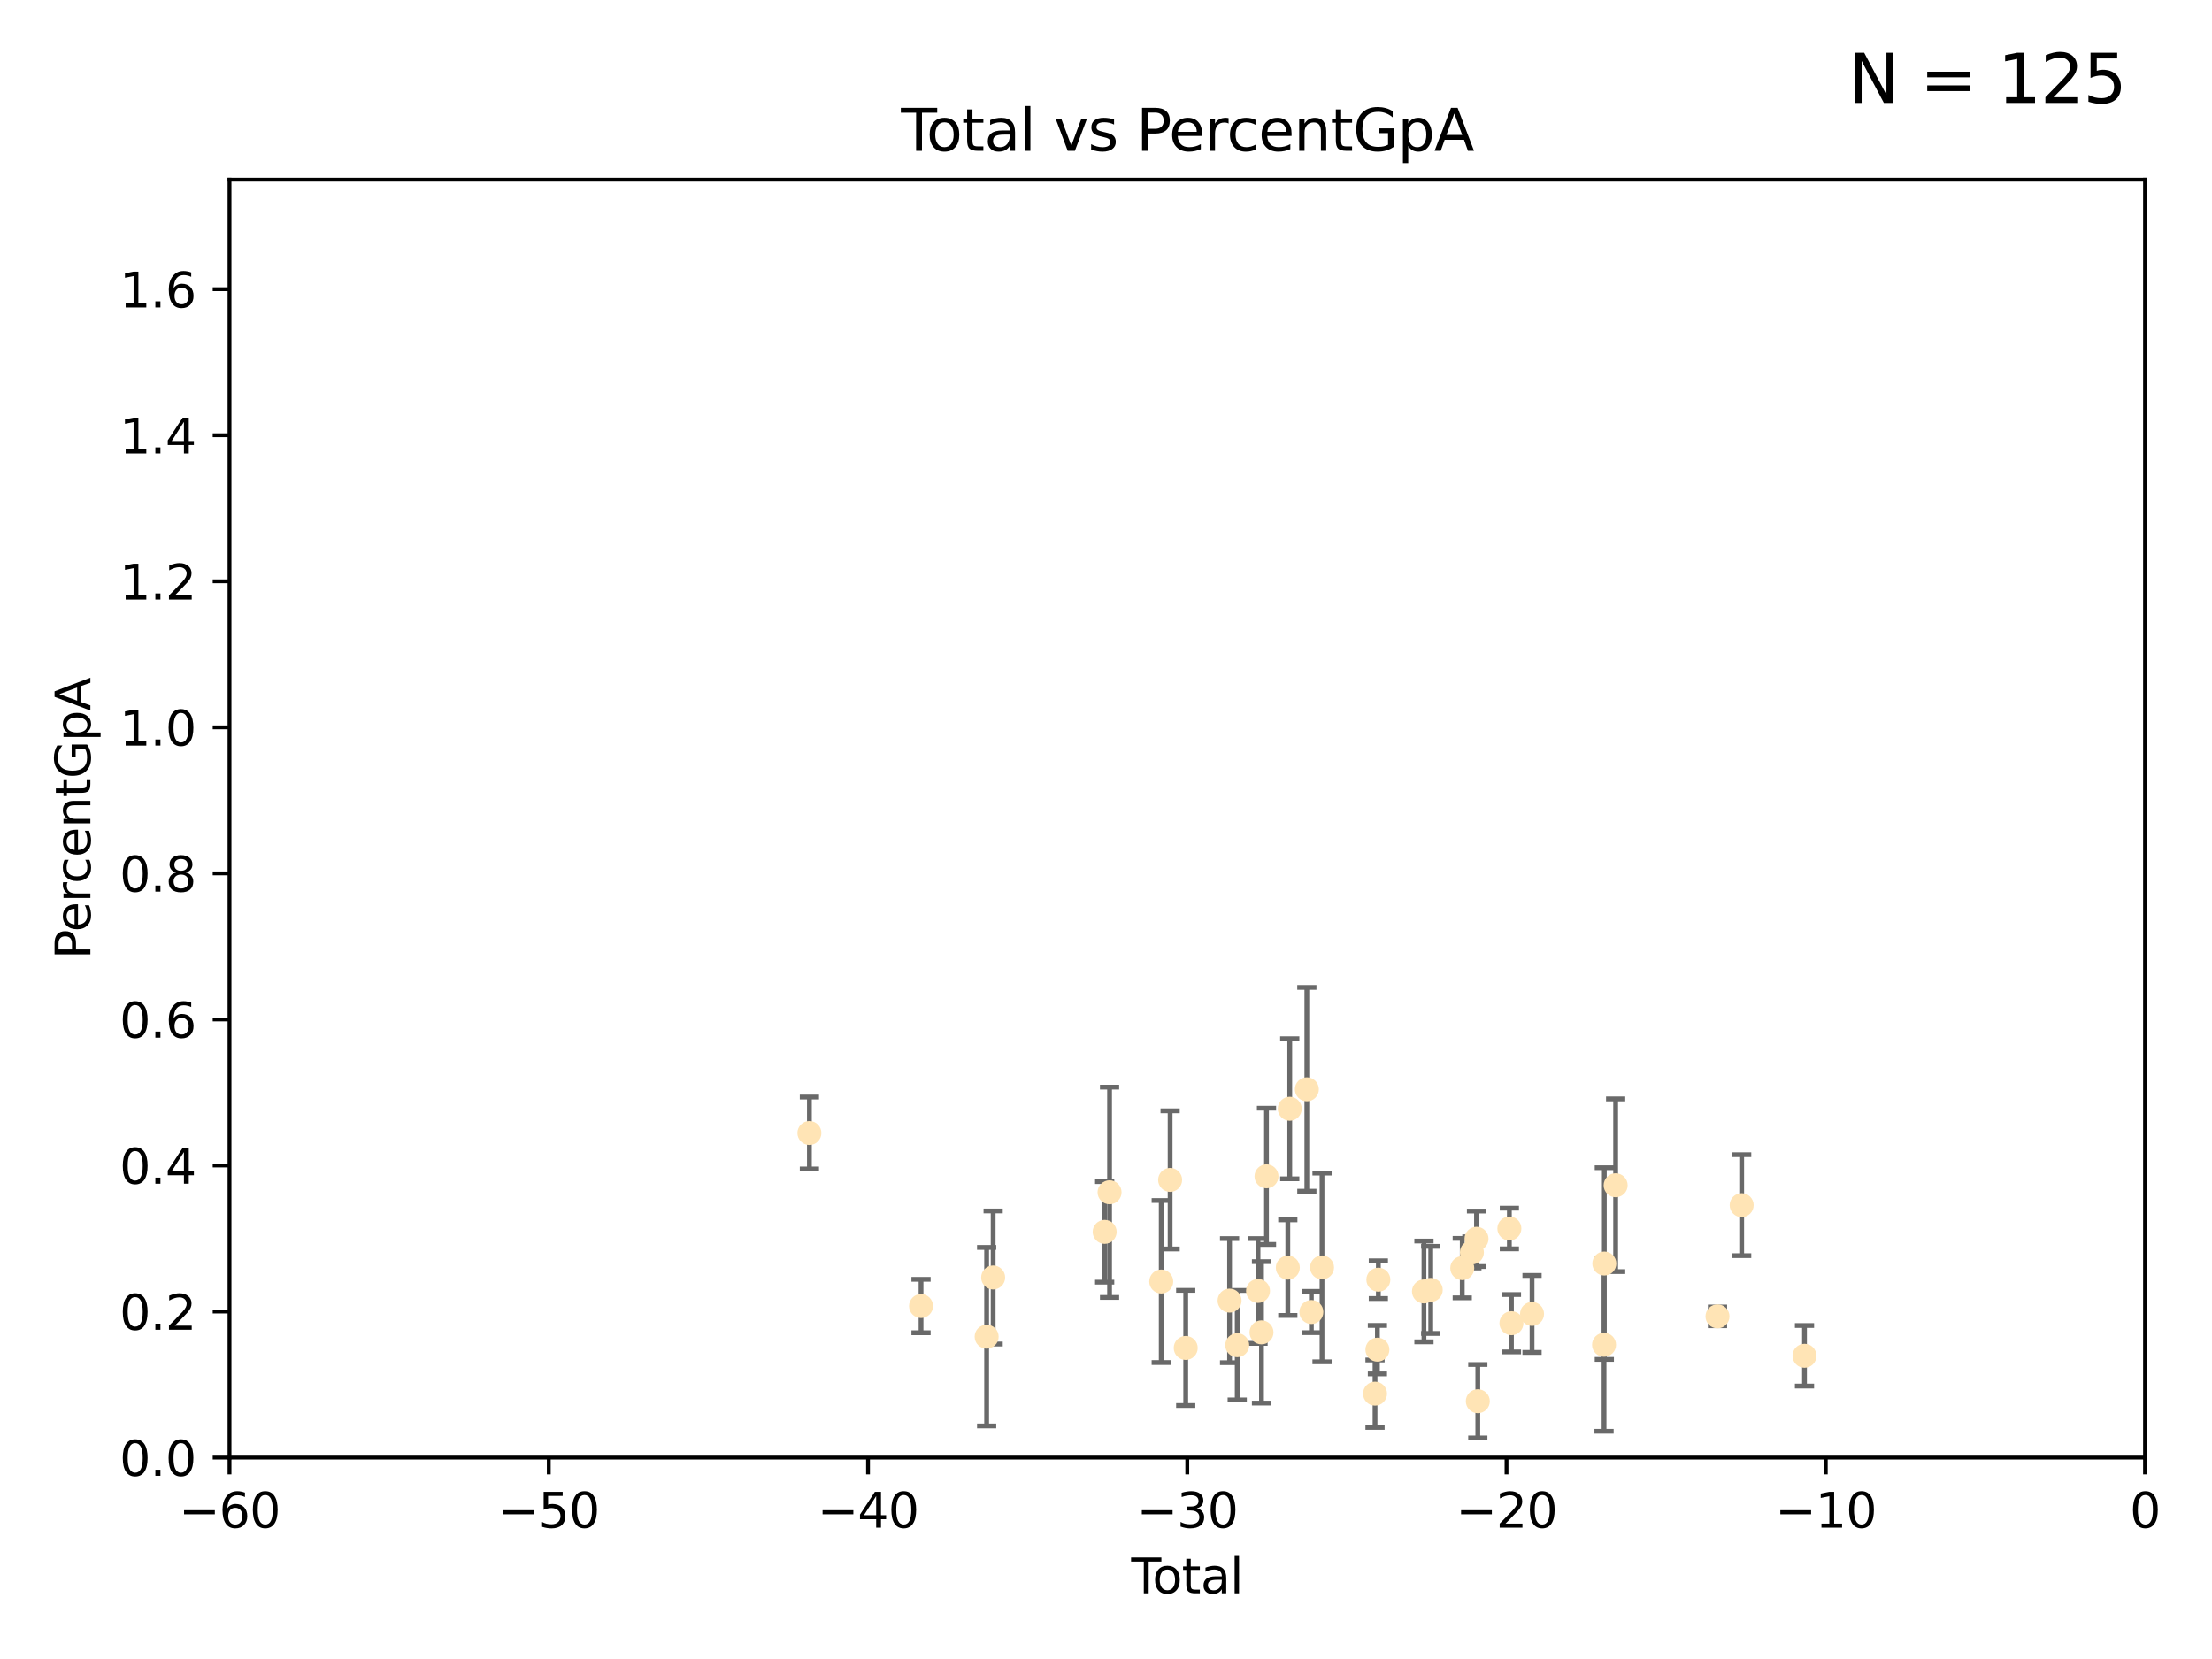 <?xml version="1.0" encoding="utf-8" standalone="no"?>
<!DOCTYPE svg PUBLIC "-//W3C//DTD SVG 1.1//EN"
  "http://www.w3.org/Graphics/SVG/1.1/DTD/svg11.dtd">
<svg xmlns:xlink="http://www.w3.org/1999/xlink" width="460.8pt" height="345.6pt" viewBox="0 0 460.8 345.6" xmlns="http://www.w3.org/2000/svg" version="1.1">
 <defs>
  <style type="text/css">*{stroke-linejoin: round; stroke-linecap: butt}</style>
 </defs>
 <g id="figure_1">
  <g id="patch_1">
   <path d="M 0 345.6 
L 460.8 345.6 
L 460.8 0 
L 0 0 
z
" style="fill: #ffffff"/>
  </g>
  <g id="axes_1">
   <g id="patch_2">
    <path d="M 47.81 303.64 
L 446.85 303.64 
L 446.85 37.422 
L 47.81 37.422 
z
" style="fill: #ffffff"/>
   </g>
   <g id="PathCollection_1">
    <defs>
     <path id="m08d0b946c2" d="M 0 1.118 
C 0.297 1.118 0.581 1 0.791 0.791 
C 1 0.581 1.118 0.297 1.118 0 
C 1.118 -0.297 1 -0.581 0.791 -0.791 
C 0.581 -1 0.297 -1.118 0 -1.118 
C -0.297 -1.118 -0.581 -1 -0.791 -0.791 
C -1 -0.581 -1.118 -0.297 -1.118 0 
C -1.118 0.297 -1 0.581 -0.791 0.791 
C -0.581 1 -0.297 1.118 0 1.118 
z
" style="stroke: #ffe4b5"/>
    </defs>
    <g clip-path="url(#p6cd8df7a68)">
     <use xlink:href="#m08d0b946c2" x="168.611" y="236.027" style="fill: #ffe4b5; stroke: #ffe4b5"/>
     <use xlink:href="#m08d0b946c2" x="191.867" y="272.074" style="fill: #ffe4b5; stroke: #ffe4b5"/>
     <use xlink:href="#m08d0b946c2" x="205.533" y="278.455" style="fill: #ffe4b5; stroke: #ffe4b5"/>
     <use xlink:href="#m08d0b946c2" x="206.889" y="266.122" style="fill: #ffe4b5; stroke: #ffe4b5"/>
     <use xlink:href="#m08d0b946c2" x="230.121" y="256.621" style="fill: #ffe4b5; stroke: #ffe4b5"/>
     <use xlink:href="#m08d0b946c2" x="231.142" y="248.376" style="fill: #ffe4b5; stroke: #ffe4b5"/>
     <use xlink:href="#m08d0b946c2" x="241.907" y="266.968" style="fill: #ffe4b5; stroke: #ffe4b5"/>
     <use xlink:href="#m08d0b946c2" x="243.757" y="245.796" style="fill: #ffe4b5; stroke: #ffe4b5"/>
     <use xlink:href="#m08d0b946c2" x="247.007" y="280.799" style="fill: #ffe4b5; stroke: #ffe4b5"/>
     <use xlink:href="#m08d0b946c2" x="256.143" y="270.944" style="fill: #ffe4b5; stroke: #ffe4b5"/>
     <use xlink:href="#m08d0b946c2" x="257.735" y="280.226" style="fill: #ffe4b5; stroke: #ffe4b5"/>
     <use xlink:href="#m08d0b946c2" x="262.068" y="268.931" style="fill: #ffe4b5; stroke: #ffe4b5"/>
     <use xlink:href="#m08d0b946c2" x="262.792" y="277.552" style="fill: #ffe4b5; stroke: #ffe4b5"/>
     <use xlink:href="#m08d0b946c2" x="263.835" y="245.05" style="fill: #ffe4b5; stroke: #ffe4b5"/>
     <use xlink:href="#m08d0b946c2" x="268.274" y="264.076" style="fill: #ffe4b5; stroke: #ffe4b5"/>
     <use xlink:href="#m08d0b946c2" x="268.678" y="230.977" style="fill: #ffe4b5; stroke: #ffe4b5"/>
     <use xlink:href="#m08d0b946c2" x="272.241" y="226.923" style="fill: #ffe4b5; stroke: #ffe4b5"/>
     <use xlink:href="#m08d0b946c2" x="273.181" y="273.318" style="fill: #ffe4b5; stroke: #ffe4b5"/>
     <use xlink:href="#m08d0b946c2" x="275.404" y="264.033" style="fill: #ffe4b5; stroke: #ffe4b5"/>
     <use xlink:href="#m08d0b946c2" x="286.443" y="290.323" style="fill: #ffe4b5; stroke: #ffe4b5"/>
     <use xlink:href="#m08d0b946c2" x="286.939" y="281.158" style="fill: #ffe4b5; stroke: #ffe4b5"/>
     <use xlink:href="#m08d0b946c2" x="287.137" y="266.583" style="fill: #ffe4b5; stroke: #ffe4b5"/>
     <use xlink:href="#m08d0b946c2" x="296.637" y="269.033" style="fill: #ffe4b5; stroke: #ffe4b5"/>
     <use xlink:href="#m08d0b946c2" x="298.047" y="268.711" style="fill: #ffe4b5; stroke: #ffe4b5"/>
     <use xlink:href="#m08d0b946c2" x="304.615" y="264.175" style="fill: #ffe4b5; stroke: #ffe4b5"/>
     <use xlink:href="#m08d0b946c2" x="306.623" y="260.899" style="fill: #ffe4b5; stroke: #ffe4b5"/>
     <use xlink:href="#m08d0b946c2" x="307.585" y="258.063" style="fill: #ffe4b5; stroke: #ffe4b5"/>
     <use xlink:href="#m08d0b946c2" x="307.855" y="291.9" style="fill: #ffe4b5; stroke: #ffe4b5"/>
     <use xlink:href="#m08d0b946c2" x="314.429" y="255.923" style="fill: #ffe4b5; stroke: #ffe4b5"/>
     <use xlink:href="#m08d0b946c2" x="314.861" y="275.65" style="fill: #ffe4b5; stroke: #ffe4b5"/>
     <use xlink:href="#m08d0b946c2" x="319.153" y="273.716" style="fill: #ffe4b5; stroke: #ffe4b5"/>
     <use xlink:href="#m08d0b946c2" x="334.152" y="280.145" style="fill: #ffe4b5; stroke: #ffe4b5"/>
     <use xlink:href="#m08d0b946c2" x="334.21" y="263.22" style="fill: #ffe4b5; stroke: #ffe4b5"/>
     <use xlink:href="#m08d0b946c2" x="336.569" y="246.914" style="fill: #ffe4b5; stroke: #ffe4b5"/>
     <use xlink:href="#m08d0b946c2" x="357.784" y="274.227" style="fill: #ffe4b5; stroke: #ffe4b5"/>
     <use xlink:href="#m08d0b946c2" x="362.824" y="251.062" style="fill: #ffe4b5; stroke: #ffe4b5"/>
     <use xlink:href="#m08d0b946c2" x="375.911" y="282.436" style="fill: #ffe4b5; stroke: #ffe4b5"/>
    </g>
   </g>
   <g id="matplotlib.axis_1">
    <g id="xtick_1">
     <g id="line2d_1">
      <defs>
       <path id="m6d77ddb9ed" d="M 0 0 
L 0 3.5 
" style="stroke: #000000; stroke-width: 0.8"/>
      </defs>
      <g>
       <use xlink:href="#m6d77ddb9ed" x="47.81" y="303.64" style="stroke: #000000; stroke-width: 0.8"/>
      </g>
     </g>
     <g id="text_1">
      <!-- −60 -->
      <g transform="translate(37.258 318.238)scale(0.1 -0.1)">
       <defs>
        <path id="DejaVuSans-2212" d="M 678 2272 
L 4684 2272 
L 4684 1741 
L 678 1741 
L 678 2272 
z
" transform="scale(0.016)"/>
        <path id="DejaVuSans-36" d="M 2113 2584 
Q 1688 2584 1439 2293 
Q 1191 2003 1191 1497 
Q 1191 994 1439 701 
Q 1688 409 2113 409 
Q 2538 409 2786 701 
Q 3034 994 3034 1497 
Q 3034 2003 2786 2293 
Q 2538 2584 2113 2584 
z
M 3366 4563 
L 3366 3988 
Q 3128 4100 2886 4159 
Q 2644 4219 2406 4219 
Q 1781 4219 1451 3797 
Q 1122 3375 1075 2522 
Q 1259 2794 1537 2939 
Q 1816 3084 2150 3084 
Q 2853 3084 3261 2657 
Q 3669 2231 3669 1497 
Q 3669 778 3244 343 
Q 2819 -91 2113 -91 
Q 1303 -91 875 529 
Q 447 1150 447 2328 
Q 447 3434 972 4092 
Q 1497 4750 2381 4750 
Q 2619 4750 2861 4703 
Q 3103 4656 3366 4563 
z
" transform="scale(0.016)"/>
        <path id="DejaVuSans-30" d="M 2034 4250 
Q 1547 4250 1301 3770 
Q 1056 3291 1056 2328 
Q 1056 1369 1301 889 
Q 1547 409 2034 409 
Q 2525 409 2770 889 
Q 3016 1369 3016 2328 
Q 3016 3291 2770 3770 
Q 2525 4250 2034 4250 
z
M 2034 4750 
Q 2819 4750 3233 4129 
Q 3647 3509 3647 2328 
Q 3647 1150 3233 529 
Q 2819 -91 2034 -91 
Q 1250 -91 836 529 
Q 422 1150 422 2328 
Q 422 3509 836 4129 
Q 1250 4750 2034 4750 
z
" transform="scale(0.016)"/>
       </defs>
       <use xlink:href="#DejaVuSans-2212"/>
       <use xlink:href="#DejaVuSans-36" x="83.789"/>
       <use xlink:href="#DejaVuSans-30" x="147.412"/>
      </g>
     </g>
    </g>
    <g id="xtick_2">
     <g id="line2d_2">
      <g>
       <use xlink:href="#m6d77ddb9ed" x="114.317" y="303.64" style="stroke: #000000; stroke-width: 0.8"/>
      </g>
     </g>
     <g id="text_2">
      <!-- −50 -->
      <g transform="translate(103.764 318.238)scale(0.1 -0.1)">
       <defs>
        <path id="DejaVuSans-35" d="M 691 4666 
L 3169 4666 
L 3169 4134 
L 1269 4134 
L 1269 2991 
Q 1406 3038 1543 3061 
Q 1681 3084 1819 3084 
Q 2600 3084 3056 2656 
Q 3513 2228 3513 1497 
Q 3513 744 3044 326 
Q 2575 -91 1722 -91 
Q 1428 -91 1123 -41 
Q 819 9 494 109 
L 494 744 
Q 775 591 1075 516 
Q 1375 441 1709 441 
Q 2250 441 2565 725 
Q 2881 1009 2881 1497 
Q 2881 1984 2565 2268 
Q 2250 2553 1709 2553 
Q 1456 2553 1204 2497 
Q 953 2441 691 2322 
L 691 4666 
z
" transform="scale(0.016)"/>
       </defs>
       <use xlink:href="#DejaVuSans-2212"/>
       <use xlink:href="#DejaVuSans-35" x="83.789"/>
       <use xlink:href="#DejaVuSans-30" x="147.412"/>
      </g>
     </g>
    </g>
    <g id="xtick_3">
     <g id="line2d_3">
      <g>
       <use xlink:href="#m6d77ddb9ed" x="180.823" y="303.64" style="stroke: #000000; stroke-width: 0.8"/>
      </g>
     </g>
     <g id="text_3">
      <!-- −40 -->
      <g transform="translate(170.271 318.238)scale(0.1 -0.1)">
       <defs>
        <path id="DejaVuSans-34" d="M 2419 4116 
L 825 1625 
L 2419 1625 
L 2419 4116 
z
M 2253 4666 
L 3047 4666 
L 3047 1625 
L 3713 1625 
L 3713 1100 
L 3047 1100 
L 3047 0 
L 2419 0 
L 2419 1100 
L 313 1100 
L 313 1709 
L 2253 4666 
z
" transform="scale(0.016)"/>
       </defs>
       <use xlink:href="#DejaVuSans-2212"/>
       <use xlink:href="#DejaVuSans-34" x="83.789"/>
       <use xlink:href="#DejaVuSans-30" x="147.412"/>
      </g>
     </g>
    </g>
    <g id="xtick_4">
     <g id="line2d_4">
      <g>
       <use xlink:href="#m6d77ddb9ed" x="247.33" y="303.64" style="stroke: #000000; stroke-width: 0.8"/>
      </g>
     </g>
     <g id="text_4">
      <!-- −30 -->
      <g transform="translate(236.778 318.238)scale(0.1 -0.1)">
       <defs>
        <path id="DejaVuSans-33" d="M 2597 2516 
Q 3050 2419 3304 2112 
Q 3559 1806 3559 1356 
Q 3559 666 3084 287 
Q 2609 -91 1734 -91 
Q 1441 -91 1130 -33 
Q 819 25 488 141 
L 488 750 
Q 750 597 1062 519 
Q 1375 441 1716 441 
Q 2309 441 2620 675 
Q 2931 909 2931 1356 
Q 2931 1769 2642 2001 
Q 2353 2234 1838 2234 
L 1294 2234 
L 1294 2753 
L 1863 2753 
Q 2328 2753 2575 2939 
Q 2822 3125 2822 3475 
Q 2822 3834 2567 4026 
Q 2313 4219 1838 4219 
Q 1578 4219 1281 4162 
Q 984 4106 628 3988 
L 628 4550 
Q 988 4650 1302 4700 
Q 1616 4750 1894 4750 
Q 2613 4750 3031 4423 
Q 3450 4097 3450 3541 
Q 3450 3153 3228 2886 
Q 3006 2619 2597 2516 
z
" transform="scale(0.016)"/>
       </defs>
       <use xlink:href="#DejaVuSans-2212"/>
       <use xlink:href="#DejaVuSans-33" x="83.789"/>
       <use xlink:href="#DejaVuSans-30" x="147.412"/>
      </g>
     </g>
    </g>
    <g id="xtick_5">
     <g id="line2d_5">
      <g>
       <use xlink:href="#m6d77ddb9ed" x="313.837" y="303.64" style="stroke: #000000; stroke-width: 0.8"/>
      </g>
     </g>
     <g id="text_5">
      <!-- −20 -->
      <g transform="translate(303.284 318.238)scale(0.1 -0.1)">
       <defs>
        <path id="DejaVuSans-32" d="M 1228 531 
L 3431 531 
L 3431 0 
L 469 0 
L 469 531 
Q 828 903 1448 1529 
Q 2069 2156 2228 2338 
Q 2531 2678 2651 2914 
Q 2772 3150 2772 3378 
Q 2772 3750 2511 3984 
Q 2250 4219 1831 4219 
Q 1534 4219 1204 4116 
Q 875 4013 500 3803 
L 500 4441 
Q 881 4594 1212 4672 
Q 1544 4750 1819 4750 
Q 2544 4750 2975 4387 
Q 3406 4025 3406 3419 
Q 3406 3131 3298 2873 
Q 3191 2616 2906 2266 
Q 2828 2175 2409 1742 
Q 1991 1309 1228 531 
z
" transform="scale(0.016)"/>
       </defs>
       <use xlink:href="#DejaVuSans-2212"/>
       <use xlink:href="#DejaVuSans-32" x="83.789"/>
       <use xlink:href="#DejaVuSans-30" x="147.412"/>
      </g>
     </g>
    </g>
    <g id="xtick_6">
     <g id="line2d_6">
      <g>
       <use xlink:href="#m6d77ddb9ed" x="380.343" y="303.64" style="stroke: #000000; stroke-width: 0.8"/>
      </g>
     </g>
     <g id="text_6">
      <!-- −10 -->
      <g transform="translate(369.791 318.238)scale(0.1 -0.1)">
       <defs>
        <path id="DejaVuSans-31" d="M 794 531 
L 1825 531 
L 1825 4091 
L 703 3866 
L 703 4441 
L 1819 4666 
L 2450 4666 
L 2450 531 
L 3481 531 
L 3481 0 
L 794 0 
L 794 531 
z
" transform="scale(0.016)"/>
       </defs>
       <use xlink:href="#DejaVuSans-2212"/>
       <use xlink:href="#DejaVuSans-31" x="83.789"/>
       <use xlink:href="#DejaVuSans-30" x="147.412"/>
      </g>
     </g>
    </g>
    <g id="xtick_7">
     <g id="line2d_7">
      <g>
       <use xlink:href="#m6d77ddb9ed" x="446.85" y="303.64" style="stroke: #000000; stroke-width: 0.8"/>
      </g>
     </g>
     <g id="text_7">
      <!-- 0 -->
      <g transform="translate(443.669 318.238)scale(0.1 -0.1)">
       <use xlink:href="#DejaVuSans-30"/>
      </g>
     </g>
    </g>
    <g id="text_8">
     <!-- Total -->
     <g transform="translate(235.653 331.917)scale(0.1 -0.1)">
      <defs>
       <path id="DejaVuSans-54" d="M -19 4666 
L 3928 4666 
L 3928 4134 
L 2272 4134 
L 2272 0 
L 1638 0 
L 1638 4134 
L -19 4134 
L -19 4666 
z
" transform="scale(0.016)"/>
       <path id="DejaVuSans-6f" d="M 1959 3097 
Q 1497 3097 1228 2736 
Q 959 2375 959 1747 
Q 959 1119 1226 758 
Q 1494 397 1959 397 
Q 2419 397 2687 759 
Q 2956 1122 2956 1747 
Q 2956 2369 2687 2733 
Q 2419 3097 1959 3097 
z
M 1959 3584 
Q 2709 3584 3137 3096 
Q 3566 2609 3566 1747 
Q 3566 888 3137 398 
Q 2709 -91 1959 -91 
Q 1206 -91 779 398 
Q 353 888 353 1747 
Q 353 2609 779 3096 
Q 1206 3584 1959 3584 
z
" transform="scale(0.016)"/>
       <path id="DejaVuSans-74" d="M 1172 4494 
L 1172 3500 
L 2356 3500 
L 2356 3053 
L 1172 3053 
L 1172 1153 
Q 1172 725 1289 603 
Q 1406 481 1766 481 
L 2356 481 
L 2356 0 
L 1766 0 
Q 1100 0 847 248 
Q 594 497 594 1153 
L 594 3053 
L 172 3053 
L 172 3500 
L 594 3500 
L 594 4494 
L 1172 4494 
z
" transform="scale(0.016)"/>
       <path id="DejaVuSans-61" d="M 2194 1759 
Q 1497 1759 1228 1600 
Q 959 1441 959 1056 
Q 959 750 1161 570 
Q 1363 391 1709 391 
Q 2188 391 2477 730 
Q 2766 1069 2766 1631 
L 2766 1759 
L 2194 1759 
z
M 3341 1997 
L 3341 0 
L 2766 0 
L 2766 531 
Q 2569 213 2275 61 
Q 1981 -91 1556 -91 
Q 1019 -91 701 211 
Q 384 513 384 1019 
Q 384 1609 779 1909 
Q 1175 2209 1959 2209 
L 2766 2209 
L 2766 2266 
Q 2766 2663 2505 2880 
Q 2244 3097 1772 3097 
Q 1472 3097 1187 3025 
Q 903 2953 641 2809 
L 641 3341 
Q 956 3463 1253 3523 
Q 1550 3584 1831 3584 
Q 2591 3584 2966 3190 
Q 3341 2797 3341 1997 
z
" transform="scale(0.016)"/>
       <path id="DejaVuSans-6c" d="M 603 4863 
L 1178 4863 
L 1178 0 
L 603 0 
L 603 4863 
z
" transform="scale(0.016)"/>
      </defs>
      <use xlink:href="#DejaVuSans-54"/>
      <use xlink:href="#DejaVuSans-6f" x="44.084"/>
      <use xlink:href="#DejaVuSans-74" x="105.266"/>
      <use xlink:href="#DejaVuSans-61" x="144.475"/>
      <use xlink:href="#DejaVuSans-6c" x="205.754"/>
     </g>
    </g>
   </g>
   <g id="matplotlib.axis_2">
    <g id="ytick_1">
     <g id="line2d_8">
      <defs>
       <path id="m41c93e7577" d="M 0 0 
L -3.5 0 
" style="stroke: #000000; stroke-width: 0.8"/>
      </defs>
      <g>
       <use xlink:href="#m41c93e7577" x="47.81" y="303.64" style="stroke: #000000; stroke-width: 0.8"/>
      </g>
     </g>
     <g id="text_9">
      <!-- 0.0 -->
      <g transform="translate(24.907 307.439)scale(0.1 -0.1)">
       <defs>
        <path id="DejaVuSans-2e" d="M 684 794 
L 1344 794 
L 1344 0 
L 684 0 
L 684 794 
z
" transform="scale(0.016)"/>
       </defs>
       <use xlink:href="#DejaVuSans-30"/>
       <use xlink:href="#DejaVuSans-2e" x="63.623"/>
       <use xlink:href="#DejaVuSans-30" x="95.41"/>
      </g>
     </g>
    </g>
    <g id="ytick_2">
     <g id="line2d_9">
      <g>
       <use xlink:href="#m41c93e7577" x="47.81" y="273.215" style="stroke: #000000; stroke-width: 0.8"/>
      </g>
     </g>
     <g id="text_10">
      <!-- 0.2 -->
      <g transform="translate(24.907 277.014)scale(0.1 -0.1)">
       <use xlink:href="#DejaVuSans-30"/>
       <use xlink:href="#DejaVuSans-2e" x="63.623"/>
       <use xlink:href="#DejaVuSans-32" x="95.41"/>
      </g>
     </g>
    </g>
    <g id="ytick_3">
     <g id="line2d_10">
      <g>
       <use xlink:href="#m41c93e7577" x="47.81" y="242.79" style="stroke: #000000; stroke-width: 0.8"/>
      </g>
     </g>
     <g id="text_11">
      <!-- 0.4 -->
      <g transform="translate(24.907 246.589)scale(0.1 -0.1)">
       <use xlink:href="#DejaVuSans-30"/>
       <use xlink:href="#DejaVuSans-2e" x="63.623"/>
       <use xlink:href="#DejaVuSans-34" x="95.41"/>
      </g>
     </g>
    </g>
    <g id="ytick_4">
     <g id="line2d_11">
      <g>
       <use xlink:href="#m41c93e7577" x="47.81" y="212.365" style="stroke: #000000; stroke-width: 0.8"/>
      </g>
     </g>
     <g id="text_12">
      <!-- 0.6 -->
      <g transform="translate(24.907 216.164)scale(0.1 -0.1)">
       <use xlink:href="#DejaVuSans-30"/>
       <use xlink:href="#DejaVuSans-2e" x="63.623"/>
       <use xlink:href="#DejaVuSans-36" x="95.41"/>
      </g>
     </g>
    </g>
    <g id="ytick_5">
     <g id="line2d_12">
      <g>
       <use xlink:href="#m41c93e7577" x="47.81" y="181.94" style="stroke: #000000; stroke-width: 0.8"/>
      </g>
     </g>
     <g id="text_13">
      <!-- 0.8 -->
      <g transform="translate(24.907 185.739)scale(0.1 -0.1)">
       <defs>
        <path id="DejaVuSans-38" d="M 2034 2216 
Q 1584 2216 1326 1975 
Q 1069 1734 1069 1313 
Q 1069 891 1326 650 
Q 1584 409 2034 409 
Q 2484 409 2743 651 
Q 3003 894 3003 1313 
Q 3003 1734 2745 1975 
Q 2488 2216 2034 2216 
z
M 1403 2484 
Q 997 2584 770 2862 
Q 544 3141 544 3541 
Q 544 4100 942 4425 
Q 1341 4750 2034 4750 
Q 2731 4750 3128 4425 
Q 3525 4100 3525 3541 
Q 3525 3141 3298 2862 
Q 3072 2584 2669 2484 
Q 3125 2378 3379 2068 
Q 3634 1759 3634 1313 
Q 3634 634 3220 271 
Q 2806 -91 2034 -91 
Q 1263 -91 848 271 
Q 434 634 434 1313 
Q 434 1759 690 2068 
Q 947 2378 1403 2484 
z
M 1172 3481 
Q 1172 3119 1398 2916 
Q 1625 2713 2034 2713 
Q 2441 2713 2670 2916 
Q 2900 3119 2900 3481 
Q 2900 3844 2670 4047 
Q 2441 4250 2034 4250 
Q 1625 4250 1398 4047 
Q 1172 3844 1172 3481 
z
" transform="scale(0.016)"/>
       </defs>
       <use xlink:href="#DejaVuSans-30"/>
       <use xlink:href="#DejaVuSans-2e" x="63.623"/>
       <use xlink:href="#DejaVuSans-38" x="95.41"/>
      </g>
     </g>
    </g>
    <g id="ytick_6">
     <g id="line2d_13">
      <g>
       <use xlink:href="#m41c93e7577" x="47.81" y="151.515" style="stroke: #000000; stroke-width: 0.8"/>
      </g>
     </g>
     <g id="text_14">
      <!-- 1.0 -->
      <g transform="translate(24.907 155.315)scale(0.1 -0.1)">
       <use xlink:href="#DejaVuSans-31"/>
       <use xlink:href="#DejaVuSans-2e" x="63.623"/>
       <use xlink:href="#DejaVuSans-30" x="95.41"/>
      </g>
     </g>
    </g>
    <g id="ytick_7">
     <g id="line2d_14">
      <g>
       <use xlink:href="#m41c93e7577" x="47.81" y="121.09" style="stroke: #000000; stroke-width: 0.8"/>
      </g>
     </g>
     <g id="text_15">
      <!-- 1.2 -->
      <g transform="translate(24.907 124.89)scale(0.1 -0.1)">
       <use xlink:href="#DejaVuSans-31"/>
       <use xlink:href="#DejaVuSans-2e" x="63.623"/>
       <use xlink:href="#DejaVuSans-32" x="95.41"/>
      </g>
     </g>
    </g>
    <g id="ytick_8">
     <g id="line2d_15">
      <g>
       <use xlink:href="#m41c93e7577" x="47.81" y="90.665" style="stroke: #000000; stroke-width: 0.8"/>
      </g>
     </g>
     <g id="text_16">
      <!-- 1.4 -->
      <g transform="translate(24.907 94.465)scale(0.1 -0.1)">
       <use xlink:href="#DejaVuSans-31"/>
       <use xlink:href="#DejaVuSans-2e" x="63.623"/>
       <use xlink:href="#DejaVuSans-34" x="95.41"/>
      </g>
     </g>
    </g>
    <g id="ytick_9">
     <g id="line2d_16">
      <g>
       <use xlink:href="#m41c93e7577" x="47.81" y="60.241" style="stroke: #000000; stroke-width: 0.8"/>
      </g>
     </g>
     <g id="text_17">
      <!-- 1.6 -->
      <g transform="translate(24.907 64.04)scale(0.1 -0.1)">
       <use xlink:href="#DejaVuSans-31"/>
       <use xlink:href="#DejaVuSans-2e" x="63.623"/>
       <use xlink:href="#DejaVuSans-36" x="95.41"/>
      </g>
     </g>
    </g>
    <g id="text_18">
     <!-- PercentGpA -->
     <g transform="translate(18.827 199.807)rotate(-90)scale(0.1 -0.1)">
      <defs>
       <path id="DejaVuSans-50" d="M 1259 4147 
L 1259 2394 
L 2053 2394 
Q 2494 2394 2734 2622 
Q 2975 2850 2975 3272 
Q 2975 3691 2734 3919 
Q 2494 4147 2053 4147 
L 1259 4147 
z
M 628 4666 
L 2053 4666 
Q 2838 4666 3239 4311 
Q 3641 3956 3641 3272 
Q 3641 2581 3239 2228 
Q 2838 1875 2053 1875 
L 1259 1875 
L 1259 0 
L 628 0 
L 628 4666 
z
" transform="scale(0.016)"/>
       <path id="DejaVuSans-65" d="M 3597 1894 
L 3597 1613 
L 953 1613 
Q 991 1019 1311 708 
Q 1631 397 2203 397 
Q 2534 397 2845 478 
Q 3156 559 3463 722 
L 3463 178 
Q 3153 47 2828 -22 
Q 2503 -91 2169 -91 
Q 1331 -91 842 396 
Q 353 884 353 1716 
Q 353 2575 817 3079 
Q 1281 3584 2069 3584 
Q 2775 3584 3186 3129 
Q 3597 2675 3597 1894 
z
M 3022 2063 
Q 3016 2534 2758 2815 
Q 2500 3097 2075 3097 
Q 1594 3097 1305 2825 
Q 1016 2553 972 2059 
L 3022 2063 
z
" transform="scale(0.016)"/>
       <path id="DejaVuSans-72" d="M 2631 2963 
Q 2534 3019 2420 3045 
Q 2306 3072 2169 3072 
Q 1681 3072 1420 2755 
Q 1159 2438 1159 1844 
L 1159 0 
L 581 0 
L 581 3500 
L 1159 3500 
L 1159 2956 
Q 1341 3275 1631 3429 
Q 1922 3584 2338 3584 
Q 2397 3584 2469 3576 
Q 2541 3569 2628 3553 
L 2631 2963 
z
" transform="scale(0.016)"/>
       <path id="DejaVuSans-63" d="M 3122 3366 
L 3122 2828 
Q 2878 2963 2633 3030 
Q 2388 3097 2138 3097 
Q 1578 3097 1268 2742 
Q 959 2388 959 1747 
Q 959 1106 1268 751 
Q 1578 397 2138 397 
Q 2388 397 2633 464 
Q 2878 531 3122 666 
L 3122 134 
Q 2881 22 2623 -34 
Q 2366 -91 2075 -91 
Q 1284 -91 818 406 
Q 353 903 353 1747 
Q 353 2603 823 3093 
Q 1294 3584 2113 3584 
Q 2378 3584 2631 3529 
Q 2884 3475 3122 3366 
z
" transform="scale(0.016)"/>
       <path id="DejaVuSans-6e" d="M 3513 2113 
L 3513 0 
L 2938 0 
L 2938 2094 
Q 2938 2591 2744 2837 
Q 2550 3084 2163 3084 
Q 1697 3084 1428 2787 
Q 1159 2491 1159 1978 
L 1159 0 
L 581 0 
L 581 3500 
L 1159 3500 
L 1159 2956 
Q 1366 3272 1645 3428 
Q 1925 3584 2291 3584 
Q 2894 3584 3203 3211 
Q 3513 2838 3513 2113 
z
" transform="scale(0.016)"/>
       <path id="DejaVuSans-47" d="M 3809 666 
L 3809 1919 
L 2778 1919 
L 2778 2438 
L 4434 2438 
L 4434 434 
Q 4069 175 3628 42 
Q 3188 -91 2688 -91 
Q 1594 -91 976 548 
Q 359 1188 359 2328 
Q 359 3472 976 4111 
Q 1594 4750 2688 4750 
Q 3144 4750 3555 4637 
Q 3966 4525 4313 4306 
L 4313 3634 
Q 3963 3931 3569 4081 
Q 3175 4231 2741 4231 
Q 1884 4231 1454 3753 
Q 1025 3275 1025 2328 
Q 1025 1384 1454 906 
Q 1884 428 2741 428 
Q 3075 428 3337 486 
Q 3600 544 3809 666 
z
" transform="scale(0.016)"/>
       <path id="DejaVuSans-70" d="M 1159 525 
L 1159 -1331 
L 581 -1331 
L 581 3500 
L 1159 3500 
L 1159 2969 
Q 1341 3281 1617 3432 
Q 1894 3584 2278 3584 
Q 2916 3584 3314 3078 
Q 3713 2572 3713 1747 
Q 3713 922 3314 415 
Q 2916 -91 2278 -91 
Q 1894 -91 1617 61 
Q 1341 213 1159 525 
z
M 3116 1747 
Q 3116 2381 2855 2742 
Q 2594 3103 2138 3103 
Q 1681 3103 1420 2742 
Q 1159 2381 1159 1747 
Q 1159 1113 1420 752 
Q 1681 391 2138 391 
Q 2594 391 2855 752 
Q 3116 1113 3116 1747 
z
" transform="scale(0.016)"/>
       <path id="DejaVuSans-41" d="M 2188 4044 
L 1331 1722 
L 3047 1722 
L 2188 4044 
z
M 1831 4666 
L 2547 4666 
L 4325 0 
L 3669 0 
L 3244 1197 
L 1141 1197 
L 716 0 
L 50 0 
L 1831 4666 
z
" transform="scale(0.016)"/>
      </defs>
      <use xlink:href="#DejaVuSans-50"/>
      <use xlink:href="#DejaVuSans-65" x="56.678"/>
      <use xlink:href="#DejaVuSans-72" x="118.201"/>
      <use xlink:href="#DejaVuSans-63" x="157.064"/>
      <use xlink:href="#DejaVuSans-65" x="212.045"/>
      <use xlink:href="#DejaVuSans-6e" x="273.568"/>
      <use xlink:href="#DejaVuSans-74" x="336.947"/>
      <use xlink:href="#DejaVuSans-47" x="376.156"/>
      <use xlink:href="#DejaVuSans-70" x="453.646"/>
      <use xlink:href="#DejaVuSans-41" x="517.123"/>
     </g>
    </g>
   </g>
   <g id="LineCollection_1">
    <path d="M 168.611 243.518 
L 168.611 228.536 
" clip-path="url(#p6cd8df7a68)" style="fill: none; stroke: #696969"/>
    <path d="M 191.867 277.636 
L 191.867 266.512 
" clip-path="url(#p6cd8df7a68)" style="fill: none; stroke: #696969"/>
    <path d="M 205.533 297.046 
L 205.533 259.865 
" clip-path="url(#p6cd8df7a68)" style="fill: none; stroke: #696969"/>
    <path d="M 206.889 279.982 
L 206.889 252.263 
" clip-path="url(#p6cd8df7a68)" style="fill: none; stroke: #696969"/>
    <path d="M 230.121 267.095 
L 230.121 246.147 
" clip-path="url(#p6cd8df7a68)" style="fill: none; stroke: #696969"/>
    <path d="M 231.142 270.282 
L 231.142 226.47 
" clip-path="url(#p6cd8df7a68)" style="fill: none; stroke: #696969"/>
    <path d="M 241.907 283.842 
L 241.907 250.094 
" clip-path="url(#p6cd8df7a68)" style="fill: none; stroke: #696969"/>
    <path d="M 243.757 260.184 
L 243.757 231.408 
" clip-path="url(#p6cd8df7a68)" style="fill: none; stroke: #696969"/>
    <path d="M 247.007 292.79 
L 247.007 268.809 
" clip-path="url(#p6cd8df7a68)" style="fill: none; stroke: #696969"/>
    <path d="M 256.143 283.872 
L 256.143 258.015 
" clip-path="url(#p6cd8df7a68)" style="fill: none; stroke: #696969"/>
    <path d="M 257.735 291.627 
L 257.735 268.825 
" clip-path="url(#p6cd8df7a68)" style="fill: none; stroke: #696969"/>
    <path d="M 262.068 279.847 
L 262.068 258.014 
" clip-path="url(#p6cd8df7a68)" style="fill: none; stroke: #696969"/>
    <path d="M 262.792 292.285 
L 262.792 262.819 
" clip-path="url(#p6cd8df7a68)" style="fill: none; stroke: #696969"/>
    <path d="M 263.835 259.238 
L 263.835 230.863 
" clip-path="url(#p6cd8df7a68)" style="fill: none; stroke: #696969"/>
    <path d="M 268.274 274.033 
L 268.274 254.118 
" clip-path="url(#p6cd8df7a68)" style="fill: none; stroke: #696969"/>
    <path d="M 268.678 245.57 
L 268.678 216.383 
" clip-path="url(#p6cd8df7a68)" style="fill: none; stroke: #696969"/>
    <path d="M 272.241 248.15 
L 272.241 205.696 
" clip-path="url(#p6cd8df7a68)" style="fill: none; stroke: #696969"/>
    <path d="M 273.181 277.62 
L 273.181 269.017 
" clip-path="url(#p6cd8df7a68)" style="fill: none; stroke: #696969"/>
    <path d="M 275.404 283.685 
L 275.404 244.38 
" clip-path="url(#p6cd8df7a68)" style="fill: none; stroke: #696969"/>
    <path d="M 286.443 297.345 
L 286.443 283.302 
" clip-path="url(#p6cd8df7a68)" style="fill: none; stroke: #696969"/>
    <path d="M 286.939 286.203 
L 286.939 276.112 
" clip-path="url(#p6cd8df7a68)" style="fill: none; stroke: #696969"/>
    <path d="M 287.137 270.51 
L 287.137 262.657 
" clip-path="url(#p6cd8df7a68)" style="fill: none; stroke: #696969"/>
    <path d="M 296.637 279.529 
L 296.637 258.537 
" clip-path="url(#p6cd8df7a68)" style="fill: none; stroke: #696969"/>
    <path d="M 298.047 277.782 
L 298.047 259.639 
" clip-path="url(#p6cd8df7a68)" style="fill: none; stroke: #696969"/>
    <path d="M 304.615 270.371 
L 304.615 257.978 
" clip-path="url(#p6cd8df7a68)" style="fill: none; stroke: #696969"/>
    <path d="M 306.623 264.15 
L 306.623 257.649 
" clip-path="url(#p6cd8df7a68)" style="fill: none; stroke: #696969"/>
    <path d="M 307.585 263.838 
L 307.585 252.288 
" clip-path="url(#p6cd8df7a68)" style="fill: none; stroke: #696969"/>
    <path d="M 307.855 299.55 
L 307.855 284.251 
" clip-path="url(#p6cd8df7a68)" style="fill: none; stroke: #696969"/>
    <path d="M 314.429 260.161 
L 314.429 251.684 
" clip-path="url(#p6cd8df7a68)" style="fill: none; stroke: #696969"/>
    <path d="M 314.861 281.623 
L 314.861 269.677 
" clip-path="url(#p6cd8df7a68)" style="fill: none; stroke: #696969"/>
    <path d="M 319.153 281.728 
L 319.153 265.704 
" clip-path="url(#p6cd8df7a68)" style="fill: none; stroke: #696969"/>
    <path d="M 334.152 298.166 
L 334.152 262.124 
" clip-path="url(#p6cd8df7a68)" style="fill: none; stroke: #696969"/>
    <path d="M 334.21 283.184 
L 334.21 243.256 
" clip-path="url(#p6cd8df7a68)" style="fill: none; stroke: #696969"/>
    <path d="M 336.569 264.9 
L 336.569 228.927 
" clip-path="url(#p6cd8df7a68)" style="fill: none; stroke: #696969"/>
    <path d="M 357.784 276.178 
L 357.784 272.276 
" clip-path="url(#p6cd8df7a68)" style="fill: none; stroke: #696969"/>
    <path d="M 362.824 261.582 
L 362.824 240.542 
" clip-path="url(#p6cd8df7a68)" style="fill: none; stroke: #696969"/>
    <path d="M 375.911 288.744 
L 375.911 276.128 
" clip-path="url(#p6cd8df7a68)" style="fill: none; stroke: #696969"/>
   </g>
   <g id="line2d_17">
    <defs>
     <path id="ma6f4b2ca89" d="M 2 0 
L -2 -0 
" style="stroke: #696969"/>
    </defs>
    <g clip-path="url(#p6cd8df7a68)">
     <use xlink:href="#ma6f4b2ca89" x="168.611" y="243.518" style="fill: #696969; stroke: #696969"/>
     <use xlink:href="#ma6f4b2ca89" x="191.867" y="277.636" style="fill: #696969; stroke: #696969"/>
     <use xlink:href="#ma6f4b2ca89" x="205.533" y="297.046" style="fill: #696969; stroke: #696969"/>
     <use xlink:href="#ma6f4b2ca89" x="206.889" y="279.982" style="fill: #696969; stroke: #696969"/>
     <use xlink:href="#ma6f4b2ca89" x="230.121" y="267.095" style="fill: #696969; stroke: #696969"/>
     <use xlink:href="#ma6f4b2ca89" x="231.142" y="270.282" style="fill: #696969; stroke: #696969"/>
     <use xlink:href="#ma6f4b2ca89" x="241.907" y="283.842" style="fill: #696969; stroke: #696969"/>
     <use xlink:href="#ma6f4b2ca89" x="243.757" y="260.184" style="fill: #696969; stroke: #696969"/>
     <use xlink:href="#ma6f4b2ca89" x="247.007" y="292.79" style="fill: #696969; stroke: #696969"/>
     <use xlink:href="#ma6f4b2ca89" x="256.143" y="283.872" style="fill: #696969; stroke: #696969"/>
     <use xlink:href="#ma6f4b2ca89" x="257.735" y="291.627" style="fill: #696969; stroke: #696969"/>
     <use xlink:href="#ma6f4b2ca89" x="262.068" y="279.847" style="fill: #696969; stroke: #696969"/>
     <use xlink:href="#ma6f4b2ca89" x="262.792" y="292.285" style="fill: #696969; stroke: #696969"/>
     <use xlink:href="#ma6f4b2ca89" x="263.835" y="259.238" style="fill: #696969; stroke: #696969"/>
     <use xlink:href="#ma6f4b2ca89" x="268.274" y="274.033" style="fill: #696969; stroke: #696969"/>
     <use xlink:href="#ma6f4b2ca89" x="268.678" y="245.57" style="fill: #696969; stroke: #696969"/>
     <use xlink:href="#ma6f4b2ca89" x="272.241" y="248.15" style="fill: #696969; stroke: #696969"/>
     <use xlink:href="#ma6f4b2ca89" x="273.181" y="277.62" style="fill: #696969; stroke: #696969"/>
     <use xlink:href="#ma6f4b2ca89" x="275.404" y="283.685" style="fill: #696969; stroke: #696969"/>
     <use xlink:href="#ma6f4b2ca89" x="286.443" y="297.345" style="fill: #696969; stroke: #696969"/>
     <use xlink:href="#ma6f4b2ca89" x="286.939" y="286.203" style="fill: #696969; stroke: #696969"/>
     <use xlink:href="#ma6f4b2ca89" x="287.137" y="270.51" style="fill: #696969; stroke: #696969"/>
     <use xlink:href="#ma6f4b2ca89" x="296.637" y="279.529" style="fill: #696969; stroke: #696969"/>
     <use xlink:href="#ma6f4b2ca89" x="298.047" y="277.782" style="fill: #696969; stroke: #696969"/>
     <use xlink:href="#ma6f4b2ca89" x="304.615" y="270.371" style="fill: #696969; stroke: #696969"/>
     <use xlink:href="#ma6f4b2ca89" x="306.623" y="264.15" style="fill: #696969; stroke: #696969"/>
     <use xlink:href="#ma6f4b2ca89" x="307.585" y="263.838" style="fill: #696969; stroke: #696969"/>
     <use xlink:href="#ma6f4b2ca89" x="307.855" y="299.55" style="fill: #696969; stroke: #696969"/>
     <use xlink:href="#ma6f4b2ca89" x="314.429" y="260.161" style="fill: #696969; stroke: #696969"/>
     <use xlink:href="#ma6f4b2ca89" x="314.861" y="281.623" style="fill: #696969; stroke: #696969"/>
     <use xlink:href="#ma6f4b2ca89" x="319.153" y="281.728" style="fill: #696969; stroke: #696969"/>
     <use xlink:href="#ma6f4b2ca89" x="334.152" y="298.166" style="fill: #696969; stroke: #696969"/>
     <use xlink:href="#ma6f4b2ca89" x="334.21" y="283.184" style="fill: #696969; stroke: #696969"/>
     <use xlink:href="#ma6f4b2ca89" x="336.569" y="264.9" style="fill: #696969; stroke: #696969"/>
     <use xlink:href="#ma6f4b2ca89" x="357.784" y="276.178" style="fill: #696969; stroke: #696969"/>
     <use xlink:href="#ma6f4b2ca89" x="362.824" y="261.582" style="fill: #696969; stroke: #696969"/>
     <use xlink:href="#ma6f4b2ca89" x="375.911" y="288.744" style="fill: #696969; stroke: #696969"/>
    </g>
   </g>
   <g id="line2d_18">
    <g clip-path="url(#p6cd8df7a68)">
     <use xlink:href="#ma6f4b2ca89" x="168.611" y="228.536" style="fill: #696969; stroke: #696969"/>
     <use xlink:href="#ma6f4b2ca89" x="191.867" y="266.512" style="fill: #696969; stroke: #696969"/>
     <use xlink:href="#ma6f4b2ca89" x="205.533" y="259.865" style="fill: #696969; stroke: #696969"/>
     <use xlink:href="#ma6f4b2ca89" x="206.889" y="252.263" style="fill: #696969; stroke: #696969"/>
     <use xlink:href="#ma6f4b2ca89" x="230.121" y="246.147" style="fill: #696969; stroke: #696969"/>
     <use xlink:href="#ma6f4b2ca89" x="231.142" y="226.47" style="fill: #696969; stroke: #696969"/>
     <use xlink:href="#ma6f4b2ca89" x="241.907" y="250.094" style="fill: #696969; stroke: #696969"/>
     <use xlink:href="#ma6f4b2ca89" x="243.757" y="231.408" style="fill: #696969; stroke: #696969"/>
     <use xlink:href="#ma6f4b2ca89" x="247.007" y="268.809" style="fill: #696969; stroke: #696969"/>
     <use xlink:href="#ma6f4b2ca89" x="256.143" y="258.015" style="fill: #696969; stroke: #696969"/>
     <use xlink:href="#ma6f4b2ca89" x="257.735" y="268.825" style="fill: #696969; stroke: #696969"/>
     <use xlink:href="#ma6f4b2ca89" x="262.068" y="258.014" style="fill: #696969; stroke: #696969"/>
     <use xlink:href="#ma6f4b2ca89" x="262.792" y="262.819" style="fill: #696969; stroke: #696969"/>
     <use xlink:href="#ma6f4b2ca89" x="263.835" y="230.863" style="fill: #696969; stroke: #696969"/>
     <use xlink:href="#ma6f4b2ca89" x="268.274" y="254.118" style="fill: #696969; stroke: #696969"/>
     <use xlink:href="#ma6f4b2ca89" x="268.678" y="216.383" style="fill: #696969; stroke: #696969"/>
     <use xlink:href="#ma6f4b2ca89" x="272.241" y="205.696" style="fill: #696969; stroke: #696969"/>
     <use xlink:href="#ma6f4b2ca89" x="273.181" y="269.017" style="fill: #696969; stroke: #696969"/>
     <use xlink:href="#ma6f4b2ca89" x="275.404" y="244.38" style="fill: #696969; stroke: #696969"/>
     <use xlink:href="#ma6f4b2ca89" x="286.443" y="283.302" style="fill: #696969; stroke: #696969"/>
     <use xlink:href="#ma6f4b2ca89" x="286.939" y="276.112" style="fill: #696969; stroke: #696969"/>
     <use xlink:href="#ma6f4b2ca89" x="287.137" y="262.657" style="fill: #696969; stroke: #696969"/>
     <use xlink:href="#ma6f4b2ca89" x="296.637" y="258.537" style="fill: #696969; stroke: #696969"/>
     <use xlink:href="#ma6f4b2ca89" x="298.047" y="259.639" style="fill: #696969; stroke: #696969"/>
     <use xlink:href="#ma6f4b2ca89" x="304.615" y="257.978" style="fill: #696969; stroke: #696969"/>
     <use xlink:href="#ma6f4b2ca89" x="306.623" y="257.649" style="fill: #696969; stroke: #696969"/>
     <use xlink:href="#ma6f4b2ca89" x="307.585" y="252.288" style="fill: #696969; stroke: #696969"/>
     <use xlink:href="#ma6f4b2ca89" x="307.855" y="284.251" style="fill: #696969; stroke: #696969"/>
     <use xlink:href="#ma6f4b2ca89" x="314.429" y="251.684" style="fill: #696969; stroke: #696969"/>
     <use xlink:href="#ma6f4b2ca89" x="314.861" y="269.677" style="fill: #696969; stroke: #696969"/>
     <use xlink:href="#ma6f4b2ca89" x="319.153" y="265.704" style="fill: #696969; stroke: #696969"/>
     <use xlink:href="#ma6f4b2ca89" x="334.152" y="262.124" style="fill: #696969; stroke: #696969"/>
     <use xlink:href="#ma6f4b2ca89" x="334.21" y="243.256" style="fill: #696969; stroke: #696969"/>
     <use xlink:href="#ma6f4b2ca89" x="336.569" y="228.927" style="fill: #696969; stroke: #696969"/>
     <use xlink:href="#ma6f4b2ca89" x="357.784" y="272.276" style="fill: #696969; stroke: #696969"/>
     <use xlink:href="#ma6f4b2ca89" x="362.824" y="240.542" style="fill: #696969; stroke: #696969"/>
     <use xlink:href="#ma6f4b2ca89" x="375.911" y="276.128" style="fill: #696969; stroke: #696969"/>
    </g>
   </g>
   <g id="line2d_19">
    <defs>
     <path id="m4059905079" d="M 0 2 
C 0.53 2 1.039 1.789 1.414 1.414 
C 1.789 1.039 2 0.53 2 0 
C 2 -0.53 1.789 -1.039 1.414 -1.414 
C 1.039 -1.789 0.53 -2 0 -2 
C -0.53 -2 -1.039 -1.789 -1.414 -1.414 
C -1.789 -1.039 -2 -0.53 -2 0 
C -2 0.53 -1.789 1.039 -1.414 1.414 
C -1.039 1.789 -0.53 2 0 2 
z
" style="stroke: #ffe4b5"/>
    </defs>
    <g clip-path="url(#p6cd8df7a68)">
     <use xlink:href="#m4059905079" x="168.611" y="236.027" style="fill: #ffe4b5; stroke: #ffe4b5"/>
     <use xlink:href="#m4059905079" x="191.867" y="272.074" style="fill: #ffe4b5; stroke: #ffe4b5"/>
     <use xlink:href="#m4059905079" x="205.533" y="278.455" style="fill: #ffe4b5; stroke: #ffe4b5"/>
     <use xlink:href="#m4059905079" x="206.889" y="266.122" style="fill: #ffe4b5; stroke: #ffe4b5"/>
     <use xlink:href="#m4059905079" x="230.121" y="256.621" style="fill: #ffe4b5; stroke: #ffe4b5"/>
     <use xlink:href="#m4059905079" x="231.142" y="248.376" style="fill: #ffe4b5; stroke: #ffe4b5"/>
     <use xlink:href="#m4059905079" x="241.907" y="266.968" style="fill: #ffe4b5; stroke: #ffe4b5"/>
     <use xlink:href="#m4059905079" x="243.757" y="245.796" style="fill: #ffe4b5; stroke: #ffe4b5"/>
     <use xlink:href="#m4059905079" x="247.007" y="280.799" style="fill: #ffe4b5; stroke: #ffe4b5"/>
     <use xlink:href="#m4059905079" x="256.143" y="270.944" style="fill: #ffe4b5; stroke: #ffe4b5"/>
     <use xlink:href="#m4059905079" x="257.735" y="280.226" style="fill: #ffe4b5; stroke: #ffe4b5"/>
     <use xlink:href="#m4059905079" x="262.068" y="268.931" style="fill: #ffe4b5; stroke: #ffe4b5"/>
     <use xlink:href="#m4059905079" x="262.792" y="277.552" style="fill: #ffe4b5; stroke: #ffe4b5"/>
     <use xlink:href="#m4059905079" x="263.835" y="245.05" style="fill: #ffe4b5; stroke: #ffe4b5"/>
     <use xlink:href="#m4059905079" x="268.274" y="264.076" style="fill: #ffe4b5; stroke: #ffe4b5"/>
     <use xlink:href="#m4059905079" x="268.678" y="230.977" style="fill: #ffe4b5; stroke: #ffe4b5"/>
     <use xlink:href="#m4059905079" x="272.241" y="226.923" style="fill: #ffe4b5; stroke: #ffe4b5"/>
     <use xlink:href="#m4059905079" x="273.181" y="273.318" style="fill: #ffe4b5; stroke: #ffe4b5"/>
     <use xlink:href="#m4059905079" x="275.404" y="264.033" style="fill: #ffe4b5; stroke: #ffe4b5"/>
     <use xlink:href="#m4059905079" x="286.443" y="290.323" style="fill: #ffe4b5; stroke: #ffe4b5"/>
     <use xlink:href="#m4059905079" x="286.939" y="281.158" style="fill: #ffe4b5; stroke: #ffe4b5"/>
     <use xlink:href="#m4059905079" x="287.137" y="266.583" style="fill: #ffe4b5; stroke: #ffe4b5"/>
     <use xlink:href="#m4059905079" x="296.637" y="269.033" style="fill: #ffe4b5; stroke: #ffe4b5"/>
     <use xlink:href="#m4059905079" x="298.047" y="268.711" style="fill: #ffe4b5; stroke: #ffe4b5"/>
     <use xlink:href="#m4059905079" x="304.615" y="264.175" style="fill: #ffe4b5; stroke: #ffe4b5"/>
     <use xlink:href="#m4059905079" x="306.623" y="260.899" style="fill: #ffe4b5; stroke: #ffe4b5"/>
     <use xlink:href="#m4059905079" x="307.585" y="258.063" style="fill: #ffe4b5; stroke: #ffe4b5"/>
     <use xlink:href="#m4059905079" x="307.855" y="291.9" style="fill: #ffe4b5; stroke: #ffe4b5"/>
     <use xlink:href="#m4059905079" x="314.429" y="255.923" style="fill: #ffe4b5; stroke: #ffe4b5"/>
     <use xlink:href="#m4059905079" x="314.861" y="275.65" style="fill: #ffe4b5; stroke: #ffe4b5"/>
     <use xlink:href="#m4059905079" x="319.153" y="273.716" style="fill: #ffe4b5; stroke: #ffe4b5"/>
     <use xlink:href="#m4059905079" x="334.152" y="280.145" style="fill: #ffe4b5; stroke: #ffe4b5"/>
     <use xlink:href="#m4059905079" x="334.21" y="263.22" style="fill: #ffe4b5; stroke: #ffe4b5"/>
     <use xlink:href="#m4059905079" x="336.569" y="246.914" style="fill: #ffe4b5; stroke: #ffe4b5"/>
     <use xlink:href="#m4059905079" x="357.784" y="274.227" style="fill: #ffe4b5; stroke: #ffe4b5"/>
     <use xlink:href="#m4059905079" x="362.824" y="251.062" style="fill: #ffe4b5; stroke: #ffe4b5"/>
     <use xlink:href="#m4059905079" x="375.911" y="282.436" style="fill: #ffe4b5; stroke: #ffe4b5"/>
    </g>
   </g>
   <g id="patch_3">
    <path d="M 47.81 303.64 
L 47.81 37.422 
" style="fill: none; stroke: #000000; stroke-width: 0.8; stroke-linejoin: miter; stroke-linecap: square"/>
   </g>
   <g id="patch_4">
    <path d="M 446.85 303.64 
L 446.85 37.422 
" style="fill: none; stroke: #000000; stroke-width: 0.8; stroke-linejoin: miter; stroke-linecap: square"/>
   </g>
   <g id="patch_5">
    <path d="M 47.81 303.64 
L 446.85 303.64 
" style="fill: none; stroke: #000000; stroke-width: 0.8; stroke-linejoin: miter; stroke-linecap: square"/>
   </g>
   <g id="patch_6">
    <path d="M 47.81 37.422 
L 446.85 37.422 
" style="fill: none; stroke: #000000; stroke-width: 0.8; stroke-linejoin: miter; stroke-linecap: square"/>
   </g>
   <g id="text_19">
    <!-- N = 125 -->
    <g transform="translate(385.033 21.438)scale(0.14 -0.14)">
     <defs>
      <path id="DejaVuSans-4e" d="M 628 4666 
L 1478 4666 
L 3547 763 
L 3547 4666 
L 4159 4666 
L 4159 0 
L 3309 0 
L 1241 3903 
L 1241 0 
L 628 0 
L 628 4666 
z
" transform="scale(0.016)"/>
      <path id="DejaVuSans-20" transform="scale(0.016)"/>
      <path id="DejaVuSans-3d" d="M 678 2906 
L 4684 2906 
L 4684 2381 
L 678 2381 
L 678 2906 
z
M 678 1631 
L 4684 1631 
L 4684 1100 
L 678 1100 
L 678 1631 
z
" transform="scale(0.016)"/>
     </defs>
     <use xlink:href="#DejaVuSans-4e"/>
     <use xlink:href="#DejaVuSans-20" x="74.805"/>
     <use xlink:href="#DejaVuSans-3d" x="106.592"/>
     <use xlink:href="#DejaVuSans-20" x="190.381"/>
     <use xlink:href="#DejaVuSans-31" x="222.168"/>
     <use xlink:href="#DejaVuSans-32" x="285.791"/>
     <use xlink:href="#DejaVuSans-35" x="349.414"/>
    </g>
   </g>
   <g id="text_20">
    <!-- Total vs PercentGpA -->
    <g transform="translate(187.696 31.422)scale(0.12 -0.12)">
     <defs>
      <path id="DejaVuSans-76" d="M 191 3500 
L 800 3500 
L 1894 563 
L 2988 3500 
L 3597 3500 
L 2284 0 
L 1503 0 
L 191 3500 
z
" transform="scale(0.016)"/>
      <path id="DejaVuSans-73" d="M 2834 3397 
L 2834 2853 
Q 2591 2978 2328 3040 
Q 2066 3103 1784 3103 
Q 1356 3103 1142 2972 
Q 928 2841 928 2578 
Q 928 2378 1081 2264 
Q 1234 2150 1697 2047 
L 1894 2003 
Q 2506 1872 2764 1633 
Q 3022 1394 3022 966 
Q 3022 478 2636 193 
Q 2250 -91 1575 -91 
Q 1294 -91 989 -36 
Q 684 19 347 128 
L 347 722 
Q 666 556 975 473 
Q 1284 391 1588 391 
Q 1994 391 2212 530 
Q 2431 669 2431 922 
Q 2431 1156 2273 1281 
Q 2116 1406 1581 1522 
L 1381 1569 
Q 847 1681 609 1914 
Q 372 2147 372 2553 
Q 372 3047 722 3315 
Q 1072 3584 1716 3584 
Q 2034 3584 2315 3537 
Q 2597 3491 2834 3397 
z
" transform="scale(0.016)"/>
     </defs>
     <use xlink:href="#DejaVuSans-54"/>
     <use xlink:href="#DejaVuSans-6f" x="44.084"/>
     <use xlink:href="#DejaVuSans-74" x="105.266"/>
     <use xlink:href="#DejaVuSans-61" x="144.475"/>
     <use xlink:href="#DejaVuSans-6c" x="205.754"/>
     <use xlink:href="#DejaVuSans-20" x="233.537"/>
     <use xlink:href="#DejaVuSans-76" x="265.324"/>
     <use xlink:href="#DejaVuSans-73" x="324.504"/>
     <use xlink:href="#DejaVuSans-20" x="376.604"/>
     <use xlink:href="#DejaVuSans-50" x="408.391"/>
     <use xlink:href="#DejaVuSans-65" x="465.068"/>
     <use xlink:href="#DejaVuSans-72" x="526.592"/>
     <use xlink:href="#DejaVuSans-63" x="565.455"/>
     <use xlink:href="#DejaVuSans-65" x="620.436"/>
     <use xlink:href="#DejaVuSans-6e" x="681.959"/>
     <use xlink:href="#DejaVuSans-74" x="745.338"/>
     <use xlink:href="#DejaVuSans-47" x="784.547"/>
     <use xlink:href="#DejaVuSans-70" x="862.037"/>
     <use xlink:href="#DejaVuSans-41" x="925.514"/>
    </g>
   </g>
  </g>
 </g>
 <defs>
  <clipPath id="p6cd8df7a68">
   <rect x="47.81" y="37.422" width="399.04" height="266.218"/>
  </clipPath>
 </defs>
</svg>
